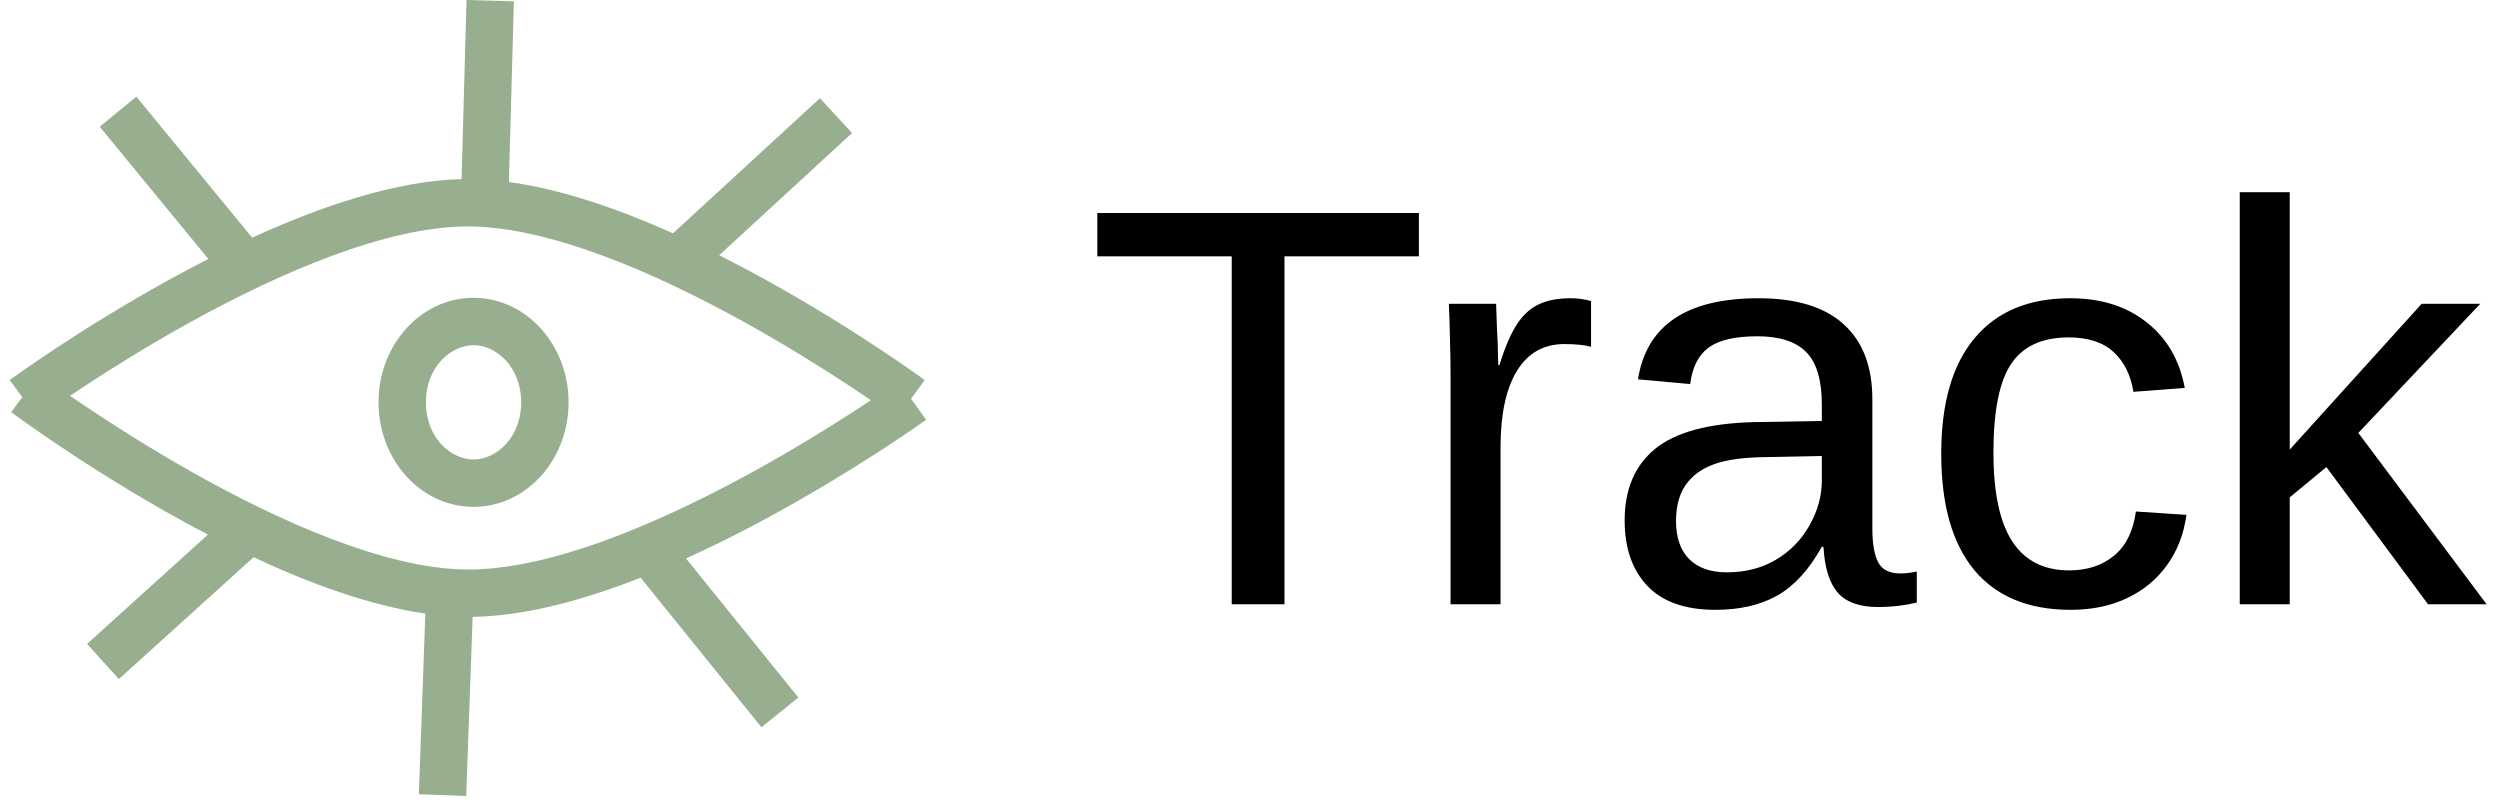 <svg width="211" height="68" viewBox="0 0 211 68" fill="none" xmlns="http://www.w3.org/2000/svg">
<path d="M108.41 21.633V51H103.957V21.633H92.613V17.977H119.754V21.633H108.41ZM126.645 37.781V51H122.426V31.547C122.426 30.656 122.41 29.719 122.379 28.734C122.363 27.75 122.332 26.719 122.285 25.641H126.27C126.301 26.359 126.324 27.008 126.34 27.586C126.371 28.164 126.395 28.672 126.41 29.109C126.426 29.531 126.434 29.891 126.434 30.188C126.449 30.469 126.457 30.68 126.457 30.82H126.551C127.02 29.289 127.535 28.102 128.098 27.258C128.645 26.477 129.27 25.938 129.973 25.641C130.676 25.328 131.543 25.172 132.574 25.172C133.152 25.172 133.723 25.25 134.285 25.406V29.273C133.754 29.117 133.004 29.039 132.035 29.039C130.285 29.039 128.949 29.797 128.027 31.312C127.105 32.812 126.645 34.969 126.645 37.781ZM144.785 51.469C142.238 51.469 140.324 50.797 139.043 49.453C137.762 48.109 137.121 46.266 137.121 43.922C137.121 41.297 137.98 39.281 139.699 37.875C141.434 36.469 144.223 35.719 148.066 35.625L153.762 35.531V34.148C153.762 32.086 153.324 30.609 152.449 29.719C151.574 28.828 150.199 28.383 148.324 28.383C146.434 28.383 145.059 28.703 144.199 29.344C143.34 29.984 142.824 31.008 142.652 32.414L138.246 32.016C138.965 27.453 142.355 25.172 148.418 25.172C151.605 25.172 154.004 25.906 155.613 27.375C157.223 28.828 158.027 30.938 158.027 33.703V44.625C158.027 45.875 158.191 46.82 158.52 47.461C158.848 48.086 159.473 48.398 160.395 48.398C160.832 48.398 161.293 48.344 161.777 48.234V50.859C161.246 50.984 160.707 51.078 160.16 51.141C159.613 51.203 159.066 51.234 158.52 51.234C156.957 51.234 155.816 50.828 155.098 50.016C154.395 49.188 153.996 47.898 153.902 46.148H153.762C152.684 48.086 151.426 49.461 149.988 50.273C148.566 51.07 146.832 51.469 144.785 51.469ZM153.762 38.484L149.145 38.578C147.176 38.594 145.676 38.797 144.645 39.188C143.613 39.562 142.824 40.141 142.277 40.922C141.73 41.703 141.457 42.727 141.457 43.992C141.457 45.367 141.824 46.43 142.559 47.18C143.309 47.93 144.371 48.305 145.746 48.305C147.309 48.305 148.684 47.953 149.871 47.25C151.074 46.547 152.02 45.586 152.707 44.367C153.41 43.133 153.762 41.867 153.762 40.57V38.484ZM174.762 51.469C171.215 51.469 168.504 50.352 166.629 48.117C164.77 45.867 163.84 42.594 163.84 38.297C163.84 34.031 164.777 30.781 166.652 28.547C168.527 26.297 171.215 25.172 174.715 25.172C177.309 25.172 179.457 25.844 181.16 27.188C182.879 28.531 183.957 30.383 184.395 32.742L180.059 33.07C179.84 31.664 179.285 30.547 178.395 29.719C177.504 28.891 176.238 28.477 174.598 28.477C172.363 28.477 170.746 29.219 169.746 30.703C168.746 32.188 168.246 34.688 168.246 38.203C168.246 41.578 168.777 44.078 169.84 45.703C170.902 47.328 172.504 48.141 174.645 48.141C176.145 48.141 177.395 47.734 178.395 46.922C179.41 46.109 180.035 44.859 180.27 43.172L184.535 43.453C184.316 45.078 183.77 46.492 182.895 47.695C182.035 48.898 180.91 49.828 179.52 50.484C178.145 51.141 176.559 51.469 174.762 51.469ZM193.254 41.977V51H189.035V16.219H193.254V37.945L204.387 25.641H209.332L199.043 36.539L209.871 51H204.926L196.348 39.422L193.254 41.977Z" fill="#000"/>
<path fill-rule="evenodd" clip-rule="evenodd" d="M42.951 15.361C47.425 15.974 52.248 17.652 56.804 19.689L69.203 8.286L71.91 11.23L60.699 21.542C62.088 22.241 63.433 22.956 64.712 23.663C68.512 25.765 71.838 27.864 74.214 29.436C75.403 30.222 76.357 30.879 77.015 31.34C77.344 31.571 77.6 31.753 77.774 31.879C77.862 31.941 77.929 31.99 77.975 32.023L78.027 32.062L78.042 32.072L78.046 32.075L78.047 32.076C78.047 32.076 78.048 32.077 76.892 33.651L77 33.801C78.169 35.424 78.168 35.424 78.168 35.425L78.167 35.425L78.163 35.428L78.148 35.439L78.095 35.477C78.048 35.51 77.981 35.558 77.892 35.62C77.716 35.745 77.457 35.925 77.124 36.154C76.459 36.612 75.495 37.263 74.293 38.043C71.891 39.6 68.529 41.677 64.69 43.752C62.574 44.896 60.282 46.057 57.901 47.134L67.378 58.87L64.266 61.383L54.07 48.757C49.273 50.64 44.322 51.996 39.891 52.065L39.347 67.179L35.35 67.035L35.898 51.788C31.205 51.106 26.137 49.245 21.4 47.03L10.031 57.315L7.347 54.348L17.548 45.121C16.396 44.52 15.278 43.91 14.207 43.306C10.425 41.173 7.116 39.047 4.753 37.455C3.57 36.658 2.623 35.994 1.968 35.527C1.641 35.294 1.387 35.109 1.213 34.982C1.127 34.919 1.06 34.87 1.014 34.836L0.962 34.797L0.948 34.787L0.944 34.784L0.942 34.783C0.942 34.783 0.942 34.782 1.88 33.525C0.818 32.076 0.818 32.075 0.819 32.075L0.82 32.074L0.824 32.071L0.838 32.061L0.891 32.022C0.938 31.989 1.005 31.94 1.093 31.877C1.268 31.751 1.525 31.568 1.856 31.337C2.518 30.873 3.477 30.215 4.672 29.425C7.061 27.848 10.406 25.743 14.227 23.636C15.303 23.043 16.426 22.444 17.583 21.855L8.417 10.695L11.508 8.156L21.285 20.06C27.103 17.394 33.426 15.249 38.956 15.118L39.374 0L43.373 0.111L42.951 15.361ZM72.007 32.772C72.561 33.138 73.062 33.475 73.502 33.775C73.088 34.052 72.624 34.357 72.116 34.687C69.778 36.203 66.509 38.222 62.788 40.233C55.231 44.318 46.219 48.139 39.352 48.066C32.52 47.994 23.62 44.023 16.172 39.822C12.505 37.754 9.288 35.687 6.988 34.138C6.603 33.878 6.243 33.633 5.912 33.406C6.212 33.204 6.534 32.989 6.876 32.763C9.202 31.227 12.454 29.181 16.158 27.139C23.68 22.992 32.661 19.096 39.528 19.112C46.36 19.128 55.293 23.025 62.776 27.163C66.46 29.201 69.694 31.241 72.007 32.772ZM39.967 38.78C41.838 38.78 43.988 36.987 43.988 33.956C43.988 30.925 41.838 29.133 39.967 29.133C38.096 29.133 35.946 30.925 35.946 33.956C35.946 36.987 38.096 38.78 39.967 38.78ZM39.967 42.78C44.397 42.78 47.988 38.829 47.988 33.956C47.988 29.083 44.397 25.133 39.967 25.133C35.537 25.133 31.946 29.083 31.946 33.956C31.946 38.829 35.537 42.78 39.967 42.78Z" fill="#97AF8F"/>
</svg>
